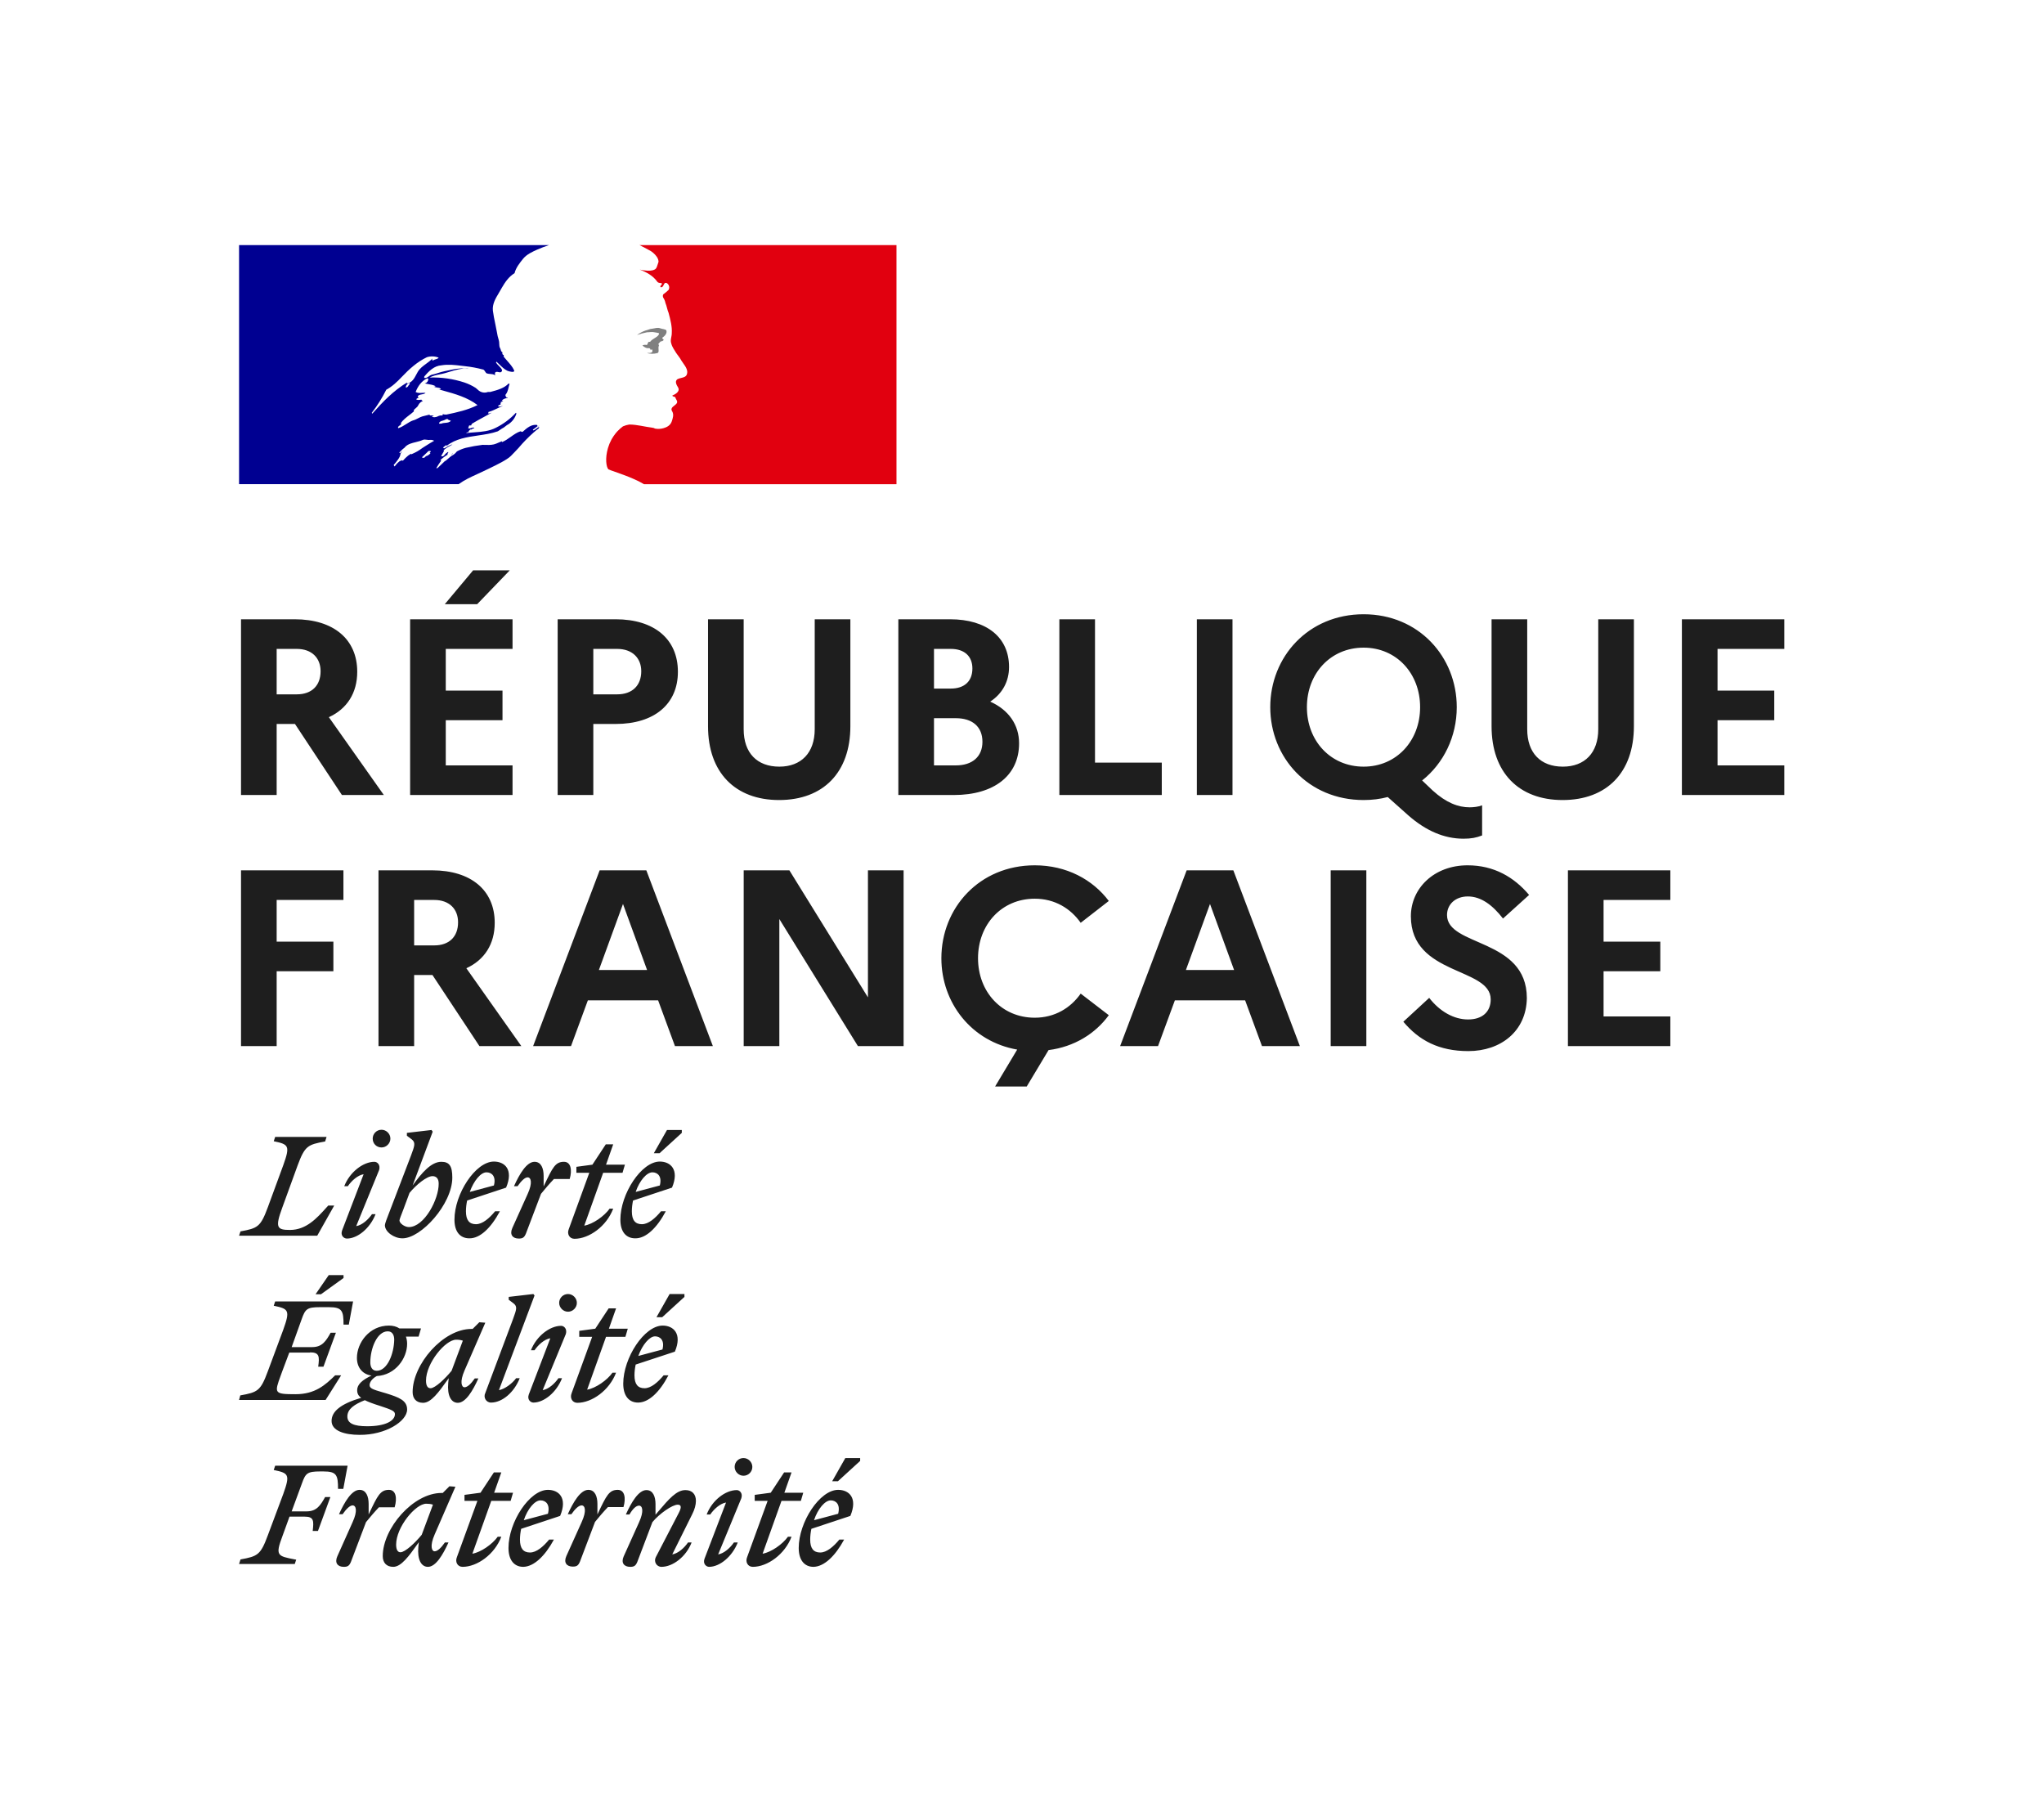 <svg width="171" height="152" viewBox="0 0 171 152" fill="none" xmlns="http://www.w3.org/2000/svg">
<path fill-rule="evenodd" clip-rule="evenodd" d="M42.738 38.141C42.953 37.926 43.169 37.696 43.385 37.464C43.77 37.007 44.191 36.577 44.64 36.178C44.771 36.06 44.908 35.95 45.052 35.849C45.071 35.83 45.08 35.802 45.09 35.774C45.099 35.745 45.109 35.717 45.128 35.698C45.033 35.736 44.958 35.793 44.882 35.849C44.806 35.906 44.731 35.963 44.636 36C44.599 36 44.561 35.963 44.599 35.925L45.002 35.622C44.994 35.623 44.985 35.623 44.976 35.623C44.939 35.623 44.939 35.585 44.939 35.547C44.451 35.472 44.076 35.806 43.738 36.106L43.729 36.114C43.679 36.139 43.628 36.114 43.589 36.094C43.57 36.084 43.553 36.076 43.54 36.076C43.243 36.175 42.988 36.357 42.73 36.541C42.496 36.707 42.261 36.875 41.991 36.983V36.907C41.897 36.939 41.804 36.981 41.711 37.023C41.579 37.082 41.447 37.142 41.311 37.172C41.055 37.229 40.82 37.222 40.591 37.215C40.516 37.212 40.441 37.21 40.366 37.21C39.904 37.266 39.445 37.348 38.992 37.455L38.972 37.459L38.963 37.462L38.952 37.464C38.707 37.531 38.47 37.626 38.248 37.748C38.239 37.753 38.23 37.758 38.222 37.763C38.203 37.787 38.185 37.809 38.167 37.828C38.096 37.919 38.008 37.996 37.908 38.054C37.744 38.138 37.601 38.266 37.458 38.392C37.4 38.445 37.341 38.497 37.281 38.546C37.264 38.558 37.242 38.565 37.221 38.565C37.158 38.625 37.096 38.685 37.034 38.745C36.895 38.88 36.755 39.015 36.612 39.147C36.576 39.164 36.536 39.169 36.497 39.161C36.507 39.146 36.515 39.134 36.522 39.122C36.554 39.068 36.586 39.015 36.619 38.962C36.655 38.903 36.693 38.845 36.731 38.787C36.782 38.709 36.835 38.631 36.892 38.557C36.905 38.543 36.904 38.521 36.89 38.507C36.876 38.494 36.857 38.487 36.837 38.487C37.031 38.307 37.243 38.148 37.472 38.014C37.447 38.016 37.41 37.996 37.429 37.969C37.443 37.95 37.455 37.93 37.468 37.909C37.476 37.895 37.485 37.881 37.494 37.867C37.498 37.855 37.502 37.844 37.506 37.833C37.5 37.826 37.495 37.82 37.489 37.814L37.478 37.803C37.416 37.84 37.356 37.881 37.3 37.927C37.273 37.952 37.247 37.984 37.221 38.018C37.161 38.094 37.097 38.175 37.002 38.174C36.982 38.173 36.963 38.171 36.944 38.166C36.93 38.164 36.917 38.159 36.905 38.152L36.91 38.143L36.915 38.133L36.921 38.123L36.939 38.09L36.948 38.073L36.957 38.058L36.971 38.032C36.98 38.016 36.989 38 36.998 37.984L37.006 37.97L37.01 37.963L37.018 37.95C37.029 37.93 37.04 37.911 37.052 37.891L37.067 37.866L37.09 37.826L37.106 37.797L37.118 37.777L37.13 37.757C37.138 37.745 37.139 37.73 37.133 37.716C37.128 37.703 37.116 37.693 37.102 37.69C37.172 37.598 37.26 37.521 37.361 37.464H37.349C37.449 37.414 37.548 37.356 37.648 37.299C37.693 37.273 37.738 37.247 37.783 37.221C37.797 37.209 37.811 37.197 37.824 37.186L37.846 37.167C37.633 37.239 37.431 37.339 37.244 37.464C37.222 37.473 37.2 37.484 37.181 37.499C37.145 37.506 37.108 37.493 37.086 37.464C37.08 37.456 37.077 37.446 37.077 37.436C37.099 37.392 37.147 37.361 37.198 37.328C37.234 37.304 37.273 37.279 37.304 37.247C37.342 37.247 37.38 37.247 37.38 37.285C38.13 36.699 39.055 36.564 39.983 36.428C40.551 36.345 41.12 36.262 41.65 36.076L41.99 35.849C42.088 35.81 42.175 35.741 42.267 35.668C42.355 35.599 42.447 35.526 42.557 35.471C42.863 35.261 43.089 34.955 43.2 34.602C43.196 34.573 43.182 34.547 43.162 34.526C42.687 35.038 42.124 35.461 41.499 35.773C40.927 36.073 40.315 36.117 39.707 36.161C39.471 36.178 39.237 36.196 39.005 36.227C39.043 36.152 39.118 36.152 39.194 36.152C39.194 36.062 39.241 36.02 39.298 35.968C39.313 35.955 39.329 35.941 39.345 35.925H39.458C39.477 35.925 39.487 35.906 39.496 35.887C39.505 35.868 39.515 35.849 39.534 35.849C39.609 35.849 39.723 35.812 39.685 35.812C39.627 35.735 39.541 35.765 39.444 35.799C39.351 35.832 39.249 35.867 39.156 35.812C39.193 35.775 39.203 35.73 39.212 35.688C39.221 35.644 39.23 35.604 39.269 35.585H39.42C39.428 35.528 39.455 35.474 39.496 35.434C39.833 35.232 40.156 35.056 40.474 34.884C40.692 34.766 40.907 34.649 41.121 34.527C41.078 34.527 41.039 34.544 41.002 34.56C40.944 34.586 40.889 34.611 40.819 34.565C40.857 34.565 40.857 34.536 40.857 34.508C40.857 34.479 40.857 34.451 40.895 34.451C41.133 34.386 41.346 34.284 41.562 34.18C41.724 34.103 41.889 34.025 42.066 33.96C42.014 33.96 41.967 33.973 41.921 33.986C41.833 34.011 41.75 34.034 41.651 33.96C41.676 33.947 41.697 33.93 41.718 33.914C41.76 33.88 41.802 33.846 41.877 33.846V33.733C41.877 33.695 41.915 33.695 41.953 33.695C41.924 33.691 41.898 33.678 41.877 33.657C41.897 33.618 41.937 33.61 41.981 33.6C42.022 33.591 42.068 33.581 42.104 33.544C42.066 33.544 41.991 33.544 41.991 33.506C42.104 33.355 42.293 33.317 42.482 33.279C42.463 33.242 42.425 33.242 42.392 33.242C42.359 33.242 42.331 33.242 42.331 33.204C42.331 33.166 42.369 33.166 42.406 33.166H42.331C42.272 33.137 42.282 33.085 42.289 33.045C42.291 33.034 42.293 33.023 42.293 33.015C42.444 32.839 42.495 32.629 42.545 32.419C42.57 32.314 42.595 32.209 42.633 32.108C42.595 32.108 42.557 32.108 42.557 32.07C42.191 32.474 41.61 32.628 41.058 32.775L41.008 32.788H40.819C40.61 32.87 40.375 32.856 40.177 32.75C40.085 32.704 40.021 32.645 39.952 32.58C39.906 32.537 39.858 32.492 39.799 32.448C39.503 32.259 39.186 32.106 38.854 31.994C37.916 31.687 36.931 31.546 35.944 31.578C36.215 31.43 36.505 31.37 36.799 31.31C36.955 31.278 37.111 31.246 37.267 31.2C37.361 31.173 37.454 31.144 37.546 31.116C38.088 30.951 38.613 30.79 39.194 30.822C39.117 30.797 39.023 30.806 38.935 30.814C38.893 30.818 38.853 30.822 38.816 30.822C38.391 30.792 37.965 30.884 37.519 30.98C37.411 31.003 37.302 31.027 37.191 31.049C37.002 31.087 36.823 31.143 36.643 31.2C36.464 31.257 36.284 31.314 36.095 31.351C36.008 31.38 35.937 31.432 35.869 31.482C35.759 31.562 35.653 31.639 35.49 31.616V31.503C35.868 31.049 36.322 30.596 36.926 30.558C37.501 30.462 38.049 30.528 38.616 30.596C38.719 30.609 38.824 30.622 38.929 30.633C39.414 30.685 39.894 30.773 40.365 30.898C40.469 30.898 40.527 30.989 40.583 31.078C40.63 31.15 40.675 31.221 40.743 31.238C40.833 31.268 40.924 31.274 41.015 31.28C41.151 31.289 41.287 31.298 41.423 31.389C41.423 31.364 41.419 31.339 41.414 31.314C41.406 31.263 41.398 31.213 41.423 31.162C41.508 31.077 41.606 31.1 41.701 31.123C41.775 31.14 41.849 31.157 41.914 31.125C42.119 30.996 41.924 30.799 41.731 30.602C41.639 30.509 41.547 30.416 41.499 30.331C41.503 30.302 41.516 30.276 41.536 30.255C41.627 30.335 41.711 30.417 41.794 30.499C41.988 30.691 42.179 30.879 42.443 31.011C42.632 31.087 43.086 31.2 43.01 30.974C42.878 30.682 42.652 30.428 42.425 30.172C42.328 30.062 42.231 29.953 42.141 29.84V29.689C42.086 29.689 42.071 29.669 42.052 29.643C42.045 29.634 42.038 29.623 42.028 29.613V29.462C41.933 29.415 41.912 29.337 41.892 29.258C41.879 29.212 41.867 29.164 41.839 29.122C41.776 29.017 41.771 28.888 41.766 28.756C41.763 28.65 41.759 28.542 41.725 28.442C41.657 28.232 41.607 28.017 41.574 27.799C41.53 27.547 41.479 27.307 41.43 27.071C41.354 26.706 41.28 26.353 41.234 25.985C41.176 25.433 41.454 24.969 41.74 24.492C41.825 24.349 41.912 24.206 41.99 24.058C42.254 23.604 42.557 23.151 43.048 22.849C43.161 22.396 43.462 22.019 43.763 21.642L43.766 21.639C44.068 21.27 44.569 21.046 44.932 20.883C45.26 20.738 45.595 20.61 45.937 20.5H20V40.499H38.368C38.87 40.139 39.37 39.91 39.968 39.637C40.228 39.518 40.506 39.391 40.811 39.24C40.869 39.212 40.937 39.179 41.011 39.143L41.013 39.142C41.544 38.885 42.416 38.463 42.738 38.141ZM36.737 35.396C36.764 35.263 36.902 35.224 37.034 35.186C37.09 35.17 37.146 35.154 37.191 35.131L37.209 35.122L37.23 35.111C37.302 35.072 37.392 35.024 37.456 35.056C37.498 35.12 37.553 35.136 37.607 35.151C37.647 35.163 37.687 35.174 37.72 35.207C37.584 35.343 37.42 35.356 37.254 35.37C37.143 35.379 37.032 35.388 36.926 35.434C36.908 35.434 36.885 35.436 36.861 35.438C36.788 35.445 36.709 35.453 36.737 35.396ZM32.315 32.599C31.976 33.279 31.571 33.925 31.106 34.526C31.11 34.555 31.123 34.582 31.144 34.602C32.051 33.582 32.882 32.712 34.053 31.994C34.083 31.98 34.073 31.993 34.058 32.013C34.034 32.045 33.998 32.093 34.091 32.07C34.484 31.979 34.66 31.647 34.83 31.325C34.873 31.244 34.915 31.163 34.961 31.087C35.136 30.802 35.389 30.619 35.643 30.433C35.827 30.3 36.012 30.166 36.17 29.991C36.175 30.033 36.161 30.075 36.132 30.105C36.162 30.134 36.204 30.148 36.245 30.143C36.311 30.093 36.384 30.073 36.455 30.052C36.547 30.026 36.635 30.001 36.699 29.916C36.386 29.79 36.039 29.777 35.717 29.878C34.923 30.256 34.243 30.861 33.6 31.541C33.215 31.949 32.807 32.335 32.315 32.599ZM34.167 32.259C34.138 32.327 34.084 32.38 34.016 32.41C33.978 32.41 33.941 32.41 33.941 32.372C33.974 32.214 34.089 32.084 34.243 32.032C34.281 32.032 34.281 32.07 34.281 32.108C34.261 32.147 34.241 32.168 34.221 32.188C34.202 32.207 34.184 32.226 34.167 32.259ZM35.992 37.939C36.023 37.911 35.99 37.89 35.943 37.88C35.981 37.851 36.013 37.813 36.036 37.77C36.066 37.696 35.867 37.714 35.836 37.735C35.805 37.76 35.778 37.788 35.754 37.819C35.705 37.872 35.653 37.922 35.597 37.969C35.556 38.008 35.516 38.047 35.475 38.086C35.423 38.136 35.372 38.186 35.318 38.233C35.254 38.289 35.462 38.319 35.507 38.279C35.555 38.236 35.602 38.191 35.648 38.147C35.667 38.146 35.687 38.143 35.706 38.139C35.815 38.093 35.912 38.025 35.992 37.939ZM35.349 37.464L35.305 37.496C35.178 37.585 35.051 37.675 34.918 37.752C34.798 37.822 34.674 37.879 34.55 37.936C34.506 37.956 34.462 37.976 34.419 37.997C34.418 37.994 34.416 37.991 34.414 37.988C34.4 37.968 34.373 37.961 34.351 37.973C34.212 38.052 34.084 38.149 33.971 38.262C33.953 38.279 33.936 38.296 33.918 38.313C33.894 38.337 33.876 38.354 33.858 38.372L33.852 38.379C33.852 38.379 33.851 38.38 33.851 38.381L33.85 38.382C33.823 38.409 33.797 38.436 33.767 38.471C33.754 38.491 33.737 38.509 33.717 38.523C33.694 38.539 33.629 38.539 33.635 38.495V38.488L33.632 38.489C33.611 38.5 33.589 38.512 33.568 38.522C33.548 38.531 33.53 38.541 33.513 38.552L33.508 38.554C33.5 38.551 33.491 38.55 33.482 38.551C33.473 38.551 33.463 38.554 33.455 38.56C33.409 38.596 33.363 38.635 33.319 38.675C33.239 38.746 33.166 38.824 33.099 38.908L33.089 38.922L33.077 38.937C33.074 38.942 33.069 38.947 33.065 38.952L33.062 38.957L33.056 38.965L33.045 38.981L33.036 38.995C33.026 39.005 33.015 39.01 33.004 39.012L32.997 39.002C32.994 38.998 32.991 38.994 32.988 38.989L32.982 38.978L32.978 38.971C32.966 38.951 32.956 38.931 32.945 38.91L32.944 38.908L32.94 38.899L32.935 38.889C32.976 38.845 33.016 38.8 33.054 38.753L33.062 38.744C33.075 38.728 33.088 38.712 33.101 38.696L33.164 38.615C33.169 38.608 33.173 38.603 33.178 38.597L33.187 38.585C33.229 38.531 33.269 38.478 33.306 38.425L33.308 38.421L33.315 38.411C33.318 38.407 33.321 38.402 33.325 38.397C33.343 38.371 33.36 38.344 33.376 38.316C33.391 38.291 33.405 38.266 33.418 38.241L33.421 38.235L33.425 38.227C33.426 38.225 33.427 38.223 33.428 38.221C33.429 38.218 33.43 38.216 33.431 38.213C33.444 38.185 33.456 38.155 33.467 38.125L33.47 38.115L33.472 38.109C33.474 38.103 33.477 38.097 33.479 38.09C33.483 38.077 33.487 38.063 33.49 38.049C33.491 38.046 33.492 38.043 33.493 38.04L33.496 38.026C33.499 38.013 33.503 37.999 33.506 37.984C33.507 37.975 33.506 37.966 33.501 37.959C33.544 37.886 33.594 37.817 33.651 37.755C33.648 37.756 33.645 37.758 33.642 37.76C33.639 37.761 33.636 37.763 33.634 37.765C33.603 37.784 33.579 37.808 33.554 37.831C33.535 37.85 33.516 37.869 33.493 37.886C33.452 37.916 33.376 37.865 33.425 37.829C33.455 37.805 33.484 37.779 33.511 37.751C33.575 37.676 33.639 37.612 33.708 37.553L33.724 37.541C33.761 37.515 33.793 37.491 33.824 37.465C33.828 37.461 33.831 37.458 33.835 37.454L33.84 37.449C33.866 37.416 33.894 37.384 33.925 37.354L33.926 37.353C33.927 37.352 33.928 37.351 33.929 37.351C34.15 37.137 34.463 37.06 34.783 36.982C34.986 36.932 35.191 36.881 35.377 36.794C35.482 36.752 35.599 36.769 35.714 36.785C35.806 36.798 35.897 36.811 35.981 36.794C36.1 36.783 36.219 36.809 36.321 36.87C36.059 37.013 35.812 37.17 35.571 37.323C35.5 37.369 35.429 37.414 35.359 37.458L35.349 37.464ZM35.981 34.753H36.284C36.262 34.796 36.205 34.803 36.166 34.807C36.135 34.81 36.116 34.813 36.133 34.829C36.246 34.942 36.473 34.904 36.624 34.829C36.739 34.764 36.871 34.738 37.002 34.753C37.039 34.753 37.039 34.678 37.039 34.64C37.137 34.671 37.239 34.684 37.342 34.678C38.249 34.489 39.118 34.3 39.95 33.884C39.111 33.239 38.079 32.952 37.066 32.67C36.892 32.621 36.719 32.573 36.548 32.523C36.586 32.523 36.624 32.536 36.661 32.549C36.737 32.574 36.813 32.599 36.888 32.523C36.785 32.441 36.671 32.426 36.558 32.411C36.464 32.399 36.37 32.386 36.284 32.335C36.292 32.335 36.303 32.337 36.314 32.339C36.353 32.346 36.406 32.355 36.435 32.297C36.233 32.196 36.032 32.163 35.83 32.129C35.73 32.112 35.629 32.095 35.528 32.07C35.709 32.037 35.838 31.876 35.83 31.692C35.83 31.654 35.755 31.654 35.717 31.654C35.263 31.881 34.961 32.297 34.772 32.788C34.941 32.885 35.125 32.873 35.305 32.862C35.407 32.856 35.508 32.85 35.603 32.864C35.519 32.948 35.394 32.969 35.273 32.99C35.231 32.998 35.189 33.005 35.15 33.015C35.033 33.044 34.923 33.128 34.961 33.204C34.981 33.232 35.012 33.252 35.046 33.258C34.957 33.282 34.876 33.328 34.809 33.393C34.918 33.474 35.026 33.458 35.134 33.443C35.177 33.437 35.22 33.431 35.263 33.431C35.263 33.481 35.297 33.498 35.331 33.515C35.347 33.523 35.364 33.531 35.377 33.544C35.212 33.604 35.076 33.726 34.999 33.884C34.953 33.998 34.867 34.07 34.781 34.143C34.724 34.191 34.666 34.239 34.621 34.3V34.413C34.492 34.529 34.359 34.631 34.228 34.732C33.973 34.929 33.724 35.121 33.525 35.396C33.562 35.396 33.562 35.434 33.562 35.471C33.528 35.523 33.479 35.559 33.431 35.593C33.373 35.635 33.319 35.674 33.298 35.736C33.298 35.774 33.298 35.812 33.336 35.812C33.574 35.732 33.78 35.601 33.983 35.473C34.166 35.356 34.347 35.241 34.545 35.169C34.707 35.129 34.847 35.056 34.982 34.985C35.101 34.924 35.216 34.864 35.339 34.829C35.433 34.81 35.537 34.782 35.641 34.753C35.745 34.725 35.849 34.697 35.944 34.678C35.944 34.715 35.944 34.753 35.981 34.753ZM37.724 38.085C37.727 38.082 37.73 38.08 37.733 38.078L37.74 38.072C37.795 38.034 37.846 37.984 37.891 37.925C37.888 37.924 37.885 37.923 37.882 37.922C37.879 37.921 37.876 37.919 37.873 37.918C37.823 37.969 37.774 38.025 37.724 38.085ZM45.096 35.605L45.018 35.663C45.061 35.661 45.096 35.65 45.096 35.605Z" fill="#000091"/>
<path d="M74.999 20.5H53.486C53.557 20.523 53.626 20.555 53.69 20.595C53.865 20.689 54.091 20.81 54.233 20.884C54.523 21.017 54.772 21.226 54.953 21.488C55.029 21.602 55.142 21.829 55.067 21.98C54.991 22.169 54.953 22.471 54.764 22.547C54.538 22.66 54.235 22.66 53.971 22.622C53.817 22.616 53.664 22.59 53.517 22.547C54.084 22.773 54.613 23.038 54.991 23.567C55.029 23.643 55.18 23.68 55.331 23.68C55.369 23.68 55.369 23.756 55.369 23.794C55.293 23.87 55.217 23.907 55.255 24.021H55.369C55.558 23.945 55.52 23.567 55.784 23.68C55.977 23.799 56.044 24.048 55.935 24.247C55.794 24.384 55.642 24.511 55.482 24.625C55.444 24.709 55.444 24.806 55.482 24.89C55.576 25.026 55.641 25.181 55.671 25.344C55.784 25.608 55.822 25.911 55.935 26.175C56.086 26.742 56.237 27.309 56.2 27.876C56.2 28.178 56.048 28.443 56.162 28.745C56.237 29.047 56.426 29.274 56.578 29.539C56.729 29.765 56.88 29.917 56.993 30.143C57.22 30.521 57.636 30.899 57.447 31.353C57.334 31.617 56.918 31.579 56.654 31.731C56.427 31.92 56.616 32.222 56.729 32.411C56.918 32.751 56.502 32.978 56.238 33.091C56.313 33.205 56.465 33.167 56.502 33.242C56.54 33.431 56.729 33.545 56.616 33.734C56.465 33.96 56.011 34.074 56.238 34.414C56.389 34.678 56.291 34.972 56.2 35.245C56.087 35.586 55.785 35.737 55.52 35.812C55.287 35.881 55.041 35.894 54.802 35.85C54.733 35.808 54.656 35.782 54.575 35.775C53.933 35.699 53.29 35.51 52.648 35.51C52.466 35.538 52.288 35.588 52.119 35.661C51.954 35.782 51.801 35.917 51.661 36.066L51.657 36.07C51.629 36.101 51.601 36.131 51.575 36.162C51.558 36.181 51.542 36.201 51.526 36.22C51.515 36.233 51.504 36.246 51.494 36.259C51.384 36.397 51.285 36.542 51.196 36.695C51.191 36.704 51.185 36.714 51.179 36.724C51.169 36.741 51.16 36.759 51.15 36.776C51.031 36.997 50.935 37.229 50.864 37.47C50.607 38.335 50.719 39.078 50.9 39.258C50.95 39.308 52.147 39.678 52.981 40.049C53.289 40.178 53.587 40.329 53.873 40.5H74.999V20.5Z" fill="#E1000F"/>
<path d="M54.765 27.796C54.916 27.834 55.143 27.834 55.143 27.909C55.067 28.212 54.614 28.287 54.387 28.59H54.274C54.161 28.665 54.198 28.854 54.085 28.854C53.971 28.829 53.851 28.842 53.745 28.892C53.896 29.043 54.085 29.157 54.312 29.119C54.377 29.141 54.422 29.201 54.425 29.27C54.454 29.267 54.481 29.254 54.501 29.232C54.539 29.232 54.576 29.232 54.576 29.27V29.421C54.463 29.572 54.274 29.497 54.123 29.535C54.407 29.61 54.707 29.61 54.992 29.535C55.219 29.459 54.992 29.081 55.143 28.892C55.068 28.892 55.143 28.779 55.068 28.779C55.143 28.703 55.219 28.59 55.294 28.552C55.384 28.554 55.469 28.512 55.521 28.439C55.521 28.363 55.37 28.325 55.408 28.249C55.634 28.099 55.823 27.872 55.748 27.645C55.71 27.532 55.408 27.532 55.219 27.456C55.029 27.38 54.803 27.456 54.576 27.494C54.387 27.494 54.198 27.607 54.009 27.645C53.752 27.733 53.51 27.86 53.291 28.023C53.562 27.925 53.84 27.849 54.123 27.796C54.349 27.796 54.542 27.74 54.765 27.796Z" fill="#808080"/>
<path d="M20.163 66.5H23.145V60.557H24.678L28.605 66.5H32.112L27.513 59.99C29.025 59.297 29.886 57.974 29.886 56.189C29.886 53.459 27.891 51.8 24.657 51.8H20.163V66.5ZM24.825 54.278C26.085 54.278 26.82 55.034 26.82 56.147C26.82 57.344 26.085 58.079 24.825 58.079H23.145V54.278H24.825ZM39.918 50.54L42.648 47.705H39.582L37.209 50.54H39.918ZM34.311 66.5H42.879V64.022H37.293V60.242H42.039V57.764H37.293V54.278H42.879V51.8H34.311V66.5ZM46.654 66.5H49.636V60.557H51.505C54.739 60.557 56.713 58.898 56.713 56.189C56.713 53.459 54.739 51.8 51.505 51.8H46.654V66.5ZM51.631 54.278C52.891 54.278 53.647 55.034 53.647 56.147C53.647 57.344 52.891 58.079 51.631 58.079H49.636V54.278H51.631ZM68.159 60.998C68.159 62.972 67.025 64.127 65.198 64.127C63.328 64.127 62.215 62.972 62.215 60.998V51.8H59.233V60.746C59.233 64.61 61.502 66.92 65.177 66.92C68.873 66.92 71.141 64.61 71.141 60.746V51.8H68.159V60.998ZM75.155 66.5H79.796C83.177 66.5 85.256 64.862 85.256 62.174C85.256 60.641 84.395 59.381 82.841 58.688C83.87 58.016 84.416 56.987 84.416 55.79C84.416 53.312 82.547 51.8 79.481 51.8H75.155V66.5ZM79.544 54.278C80.678 54.278 81.35 54.887 81.35 55.916C81.35 56.987 80.678 57.596 79.544 57.596H78.137V54.278H79.544ZM79.964 60.074C81.35 60.074 82.19 60.788 82.19 62.048C82.19 63.287 81.35 64.022 79.964 64.022H78.137V60.074H79.964ZM88.626 66.5H97.194V63.791H91.608V51.8H88.626V66.5ZM100.128 66.5H103.11V51.8H100.128V66.5ZM119.856 66.122L118.974 65.282C120.78 63.854 121.872 61.607 121.872 59.15C121.872 54.95 118.701 51.38 114.081 51.38C109.44 51.38 106.269 54.95 106.269 59.15C106.269 63.35 109.44 66.92 114.081 66.92C114.795 66.92 115.467 66.836 116.097 66.668L117.84 68.222C119.289 69.482 120.801 70.154 122.439 70.154C123.09 70.154 123.51 70.07 123.993 69.881V67.361C123.678 67.487 123.258 67.529 122.943 67.529C121.998 67.529 120.99 67.151 119.856 66.122ZM114.081 64.127C111.309 64.127 109.335 61.964 109.335 59.15C109.335 56.336 111.309 54.173 114.081 54.173C116.832 54.173 118.806 56.336 118.806 59.15C118.806 61.964 116.832 64.127 114.081 64.127ZM133.709 60.998C133.709 62.972 132.575 64.127 130.748 64.127C128.879 64.127 127.766 62.972 127.766 60.998V51.8H124.784V60.746C124.784 64.61 127.052 66.92 130.727 66.92C134.423 66.92 136.691 64.61 136.691 60.746V51.8H133.709V60.998ZM140.706 66.5H149.274V64.022H143.688V60.242H148.434V57.764H143.688V54.278H149.274V51.8H140.706V66.5ZM20.163 87.5H23.145V81.242H27.891V78.764H23.145V75.278H28.731V72.8H20.163V87.5ZM31.665 87.5H34.647V81.557H36.18L40.107 87.5H43.614L39.015 80.99C40.527 80.297 41.388 78.974 41.388 77.189C41.388 74.459 39.393 72.8 36.159 72.8H31.665V87.5ZM36.327 75.278C37.587 75.278 38.322 76.034 38.322 77.147C38.322 78.344 37.587 79.079 36.327 79.079H34.647V75.278H36.327ZM44.601 87.5H47.772L49.179 83.678H55.059L56.466 87.5H59.637L54.072 72.8H50.166L44.601 87.5ZM50.103 81.137L52.119 75.614L54.135 81.137H50.103ZM62.217 87.5H65.199V76.874L71.772 87.5H75.594V72.8H72.612V83.426L66.039 72.8H62.217V87.5ZM86.567 85.127C83.795 85.127 81.821 82.964 81.821 80.15C81.821 77.336 83.795 75.173 86.567 75.173C88.247 75.173 89.57 75.992 90.41 77.189L92.762 75.362C91.418 73.577 89.234 72.38 86.567 72.38C81.926 72.38 78.755 75.95 78.755 80.15C78.755 83.888 81.275 87.122 85.097 87.794L83.249 90.881H85.895L87.722 87.836C89.864 87.563 91.628 86.471 92.762 84.917L90.41 83.111C89.57 84.308 88.247 85.127 86.567 85.127ZM93.71 87.5H96.881L98.288 83.678H104.168L105.575 87.5H108.746L103.181 72.8H99.275L93.71 87.5ZM99.212 81.137L101.228 75.614L103.244 81.137H99.212ZM111.325 87.5H114.307V72.8H111.325V87.5ZM117.403 85.463C118.705 87.017 120.364 87.92 122.842 87.92C125.551 87.92 127.693 86.261 127.735 83.489C127.735 78.449 121.057 79.205 121.057 76.538C121.057 75.656 121.75 74.984 122.8 74.984C123.913 74.984 124.879 75.719 125.74 76.832L127.924 74.858C126.664 73.367 124.984 72.38 122.779 72.38C119.965 72.38 118.033 74.312 118.033 76.643C118.033 81.62 124.711 80.885 124.711 83.594C124.711 84.644 123.997 85.274 122.821 85.274C121.624 85.274 120.448 84.602 119.566 83.468L117.403 85.463ZM131.172 87.5H139.74V85.022H134.154V81.242H138.9V78.764H134.154V75.278H139.74V72.8H131.172V87.5Z" fill="#1E1E1E"/>
<path fill-rule="evenodd" clip-rule="evenodd" d="M71.96 122.2L70.1 123.9H69.62L70.72 121.96H71.96V122.2ZM70.62 128.78H70.22C69.72 129.38 69.16 129.86 68.62 129.86C68.06 129.86 67.78 129.52 67.78 128.78C67.78 128.48 67.82 128.16 67.88 127.88L71.14 126.8C71.78 125.28 71.02 124.62 70.12 124.62C68.58 124.62 66.82 127.32 66.82 129.48C66.82 130.5 67.3 131.06 68.06 131.06C68.94 131.04 69.86 130.18 70.62 128.78ZM69.5 125.5C69.94 125.5 70.32 125.84 70.12 126.62L68.1 127.16C68.42 126.2 69.02 125.5 69.5 125.5ZM63.14 125.54H64.22L62.5 130.26C62.34 130.66 62.56 131.06 62.98 131.06C64.2 131.06 65.66 130.02 66.22 128.54H65.92C65.48 129.16 64.52 129.84 63.8 129.96L65.38 125.54H67L67.2 124.86H65.62L66.22 123.16H65.6L64.48 124.86L63.14 125.04V125.54ZM61.64 124.64C61.86 124.64 62.16 124.88 62.02 125.32L60.08 130.02C60.58 129.94 61.1 129.46 61.4 129.02H61.72C61.26 130.2 60.22 131.06 59.32 131.06C59.1 131.06 58.78 130.82 58.94 130.38L60.74 125.68C60.24 125.76 59.72 126.24 59.42 126.68H59.12C59.58 125.48 60.7 124.64 61.64 124.64ZM62.2 123.44C62.6 123.44 62.94 123.12 62.94 122.7C62.94 122.3 62.6 121.96 62.2 121.96C61.78 121.96 61.46 122.3 61.46 122.7C61.46 123.1 61.8 123.44 62.2 123.44ZM53.46 127.34C53.9 126.38 53.74 125.94 53.46 125.94C53.22 125.94 52.94 126.2 52.66 126.68H52.36C52.82 125.66 53.42 124.64 54.08 124.64C54.64 124.64 54.84 125.2 54.84 125.82V126.7C54.931 126.594 55.02 126.49 55.106 126.389C55.951 125.397 56.596 124.64 57.34 124.64C57.92 124.64 58.22 125 58.22 125.54C58.22 125.86 58.12 126.26 57.9 126.68L56.24 130.02C56.74 129.94 57.26 129.46 57.56 129.02H57.86C57.4 130.22 56.28 131.06 55.34 131.06C54.92 131.06 54.68 130.62 54.86 130.26L56.78 126.56C57 126.14 57.04 125.86 56.7 125.86C56.24 125.86 55.16 126.62 54.58 127.32L53.32 130.64C53.18 130.98 53.04 131.06 52.72 131.06C52.2 131.06 51.94 130.72 52.18 130.18L53.46 127.34ZM52.16 126.06C52.38 125.3 52.26 124.62 51.68 124.62C50.957 124.62 50.73 125.098 50.029 126.576L49.98 126.68V125.8C49.98 125.18 49.78 124.62 49.22 124.62C48.56 124.62 47.96 125.64 47.5 126.66H47.8C48.12 126.2 48.42 125.92 48.66 125.92C48.94 125.92 49.1 126.36 48.66 127.32L47.38 130.16C47.14 130.7 47.4 131.04 47.92 131.04C48.24 131.04 48.38 130.96 48.52 130.62L49.78 127.3C50.14 126.86 50.46 126.48 50.86 126.06H52.16ZM45.84 126.62C46.04 125.84 45.66 125.5 45.22 125.5C44.74 125.5 44.14 126.2 43.82 127.16L45.84 126.62ZM46.34 128.78H45.94C45.44 129.38 44.88 129.86 44.34 129.86C43.78 129.86 43.5 129.52 43.5 128.78C43.5 128.48 43.54 128.16 43.6 127.88L46.86 126.8C47.5 125.28 46.74 124.62 45.84 124.62C44.3 124.62 42.54 127.32 42.54 129.48C42.54 130.5 43.02 131.06 43.78 131.06C44.66 131.04 45.58 130.18 46.34 128.78ZM39.94 125.54H38.86V125.04L40.2 124.86L41.32 123.16H41.94L41.34 124.86H42.92L42.72 125.54H41.1L39.52 129.96C40.24 129.84 41.2 129.16 41.64 128.54H41.94C41.38 130.02 39.92 131.06 38.7 131.06C38.28 131.06 38.06 130.66 38.22 130.26L39.94 125.54ZM33.14 129.2C33.14 127.74 34.76 125.78 35.66 125.78C35.86 125.78 36.06 125.8 36.22 125.86L35.28 128.38C34.74 129.04 33.9 129.84 33.5 129.84C33.28 129.84 33.14 129.64 33.14 129.2ZM37.6 124.32L38.1 124.36L36.36 128.36C35.94 129.32 36.12 129.76 36.36 129.76C36.6 129.76 36.9 129.48 37.22 129.02H37.52C37.06 130.04 36.46 131.06 35.8 131.06C35.24 131.06 34.9 130.46 35 129.38L35.04 129L34.931 129.152C34.215 130.154 33.566 131.06 32.9 131.06C32.32 131.06 32.02 130.7 32.02 130.16C32.02 127.84 34.56 124.88 36.94 124.88H37.04L37.6 124.32ZM33.02 126.06C33.24 125.3 33.12 124.62 32.54 124.62C31.817 124.62 31.59 125.098 30.889 126.576L30.84 126.68V125.8C30.84 125.18 30.64 124.62 30.08 124.62C29.42 124.62 28.82 125.64 28.36 126.66H28.66C28.98 126.2 29.28 125.92 29.5 125.92C29.78 125.92 29.94 126.36 29.5 127.32L28.22 130.18C27.98 130.72 28.24 131.06 28.76 131.06C29.08 131.06 29.22 130.98 29.36 130.64L30.62 127.32C30.98 126.88 31.3 126.5 31.7 126.08H33.02V126.06ZM24.78 130.46L24.66 130.82H20L20.12 130.44C21.56 130.18 21.8 130.06 22.4 128.44L23.7 124.96C24.28 123.34 24.16 123.22 22.9 122.96L23.02 122.6H29.08L28.72 124.54H28.28C28.28 123.38 28.16 123.08 27.06 123.08H26.78C25.7 123.08 25.56 123.24 25.26 124.08L24.4 126.42H25.66C26.5 126.42 26.82 125.9 27.2 125.22H27.64L26.6 128.06H26.16C26.26 127.2 26.26 126.86 25.48 126.86H24.22L23.64 128.46C23.013 130.125 23.192 130.159 24.685 130.442C24.716 130.448 24.748 130.454 24.78 130.46Z" fill="#1E1E1E"/>
<path fill-rule="evenodd" clip-rule="evenodd" d="M28.74 106.9L26.88 108.24V108.26H26.4L27.5 106.66H28.74V106.9ZM41.74 116.28L44.72 108.36L44.62 108.24L42.56 108.48V108.72L42.96 109.02C43.301 109.286 43.211 109.533 42.928 110.309L42.88 110.44L40.6 116.52C40.42 116.88 40.66 117.32 41.08 117.32C42.02 117.32 43.02 116.46 43.48 115.28H43.18C42.86 115.72 42.22 116.2 41.74 116.28ZM55.4 110.18L57.26 108.48V108.24H56.02L54.92 110.18H55.4ZM55.52 115.04H55.92C55.18 116.46 54.26 117.32 53.38 117.32C52.62 117.32 52.14 116.76 52.14 115.74C52.14 113.58 53.9 110.88 55.44 110.88C56.32 110.88 57.1 111.54 56.46 113.06L53.18 114.14C53.12 114.42 53.08 114.74 53.08 115.04C53.08 115.78 53.36 116.12 53.92 116.12C54.46 116.12 55.02 115.64 55.52 115.04ZM55.42 112.88C55.62 112.12 55.24 111.78 54.8 111.78C54.34 111.78 53.74 112.48 53.4 113.42L55.42 112.88ZM49.54 111.82H48.46V111.32L49.8 111.14L50.92 109.44H51.54L50.94 111.14H52.52L52.32 111.82H50.7L49.12 116.24C49.84 116.12 50.8 115.44 51.24 114.82H51.54C50.98 116.3 49.52 117.34 48.3 117.34C47.88 117.34 47.66 116.94 47.82 116.54L49.54 111.82ZM47.34 111.58C47.46 111.14 47.18 110.9 46.94 110.9C46 110.9 44.88 111.76 44.42 112.94H44.72C45.02 112.5 45.54 112.02 46.04 111.94L44.24 116.64C44.08 117.08 44.4 117.32 44.62 117.32C45.52 117.32 46.56 116.46 47.02 115.28H46.72C46.42 115.72 45.9 116.2 45.4 116.28L47.34 111.58ZM48.26 108.98C48.26 109.38 47.92 109.72 47.52 109.72C47.12 109.72 46.78 109.38 46.78 108.98C46.78 108.58 47.1 108.24 47.52 108.24C47.92 108.24 48.26 108.58 48.26 108.98ZM38.16 112.06C37.26 112.06 35.64 114.02 35.64 115.48C35.64 115.92 35.78 116.12 36.02 116.12C36.4 116.12 37.24 115.32 37.78 114.66L38.72 112.14C38.54 112.08 38.36 112.06 38.16 112.06ZM40.6 110.64L40.1 110.6L39.54 111.16H39.44C37.06 111.16 34.52 114.12 34.52 116.44C34.52 116.98 34.82 117.34 35.4 117.34C36.066 117.34 36.715 116.434 37.431 115.432L37.54 115.28L37.5 115.66C37.4 116.74 37.74 117.34 38.3 117.34C38.96 117.34 39.56 116.32 40.02 115.3H39.72C39.4 115.76 39.1 116.04 38.86 116.04C38.62 116.04 38.44 115.6 38.86 114.64L40.6 110.64ZM30.52 117.12C29.66 117.46 29.06 117.86 29.06 118.48C29.06 119.06 29.6 119.3 30.72 119.3C32.22 119.3 33.04 118.86 33.04 118.28C33.04 118.02 32.7 117.9 31.8 117.6C31.22 117.42 30.8 117.26 30.52 117.12ZM31.52 114.66C31.12 114.66 30.98 114.32 30.98 113.96C30.98 112.8 31.54 111.36 32.44 111.36C32.84 111.36 32.98 111.7 32.98 112.06C32.96 113.24 32.4 114.66 31.52 114.66ZM32.28 116.54C33.38 116.88 34.06 117.14 34.06 117.9C34.06 118.88 32.26 120.04 30.08 120.02C28.82 120.02 27.74 119.68 27.74 118.86C27.74 118.08 28.46 117.44 30.22 116.92C29.98 116.76 29.88 116.56 29.88 116.28C29.88 115.8 30.32 115.42 31.08 115.06C30.34 114.96 29.86 114.4 29.86 113.58C29.86 112.32 30.9 110.88 32.54 110.88C32.88 110.88 33.18 110.96 33.42 111.12H35.22L35.02 111.8H33.96C34.02 111.98 34.06 112.18 34.06 112.4C34.06 113.62 33.08 115.02 31.52 115.1C31.12 115.32 30.92 115.62 30.92 115.86C30.92 116.142 31.247 116.238 31.97 116.449C32.066 116.477 32.17 116.507 32.28 116.54ZM25.94 113.12C26.72 113.12 26.74 113.46 26.62 114.32H27.06L28.1 111.48H27.66C27.28 112.16 26.96 112.68 26.12 112.68H24.4L25.24 110.34C25.54 109.5 25.68 109.34 26.76 109.34H27.52C28.62 109.34 28.74 109.64 28.74 110.8H29.18L29.54 108.86H23.02L22.9 109.22C24.16 109.48 24.28 109.6 23.7 111.22L22.4 114.72C21.8 116.34 21.56 116.46 20.1 116.72L20 117.1H27.24L28.54 115.04H28.04C27.2 115.86 26.36 116.62 24.72 116.62C22.916 116.62 22.948 116.532 23.489 115.045C23.524 114.949 23.561 114.848 23.6 114.74L24.2 113.14H25.94V113.12Z" fill="#1E1E1E"/>
<path fill-rule="evenodd" clip-rule="evenodd" d="M31.92 95.98C32.32 95.98 32.66 95.64 32.66 95.24C32.66 94.84 32.32 94.5 31.92 94.5C31.5 94.5 31.18 94.84 31.18 95.24C31.18 95.66 31.5 95.98 31.92 95.98ZM33.66 103.58C35.22 103.6 37.84 100.72 37.84 98.5C37.84 97.54 37.6 97.18 36.92 97.18C36.08 97.18 35.3 98.08 34.52 99.16L36.2 94.66L36.1 94.52L34.04 94.76V95L34.44 95.3C34.788 95.571 34.687 95.842 34.391 96.638L34.36 96.72L32.54 101.48C32.38 101.88 32.2 102.36 32.2 102.48C32.2 103.04 32.96 103.58 33.66 103.58ZM55.18 96.46L57.04 94.76V94.52H55.8L54.7 96.46H55.18ZM55.3 101.32H55.7C54.94 102.74 54.02 103.6 53.14 103.58C52.38 103.58 51.9 103.04 51.9 102.02C51.9 99.86 53.66 97.16 55.2 97.16C56.08 97.16 56.86 97.82 56.22 99.34L52.96 100.42C52.9 100.7 52.86 101.02 52.86 101.32C52.86 102.06 53.14 102.4 53.7 102.4C54.24 102.4 54.8 101.92 55.3 101.32ZM55.2 99.16C55.4 98.4 55.02 98.06 54.58 98.06C54.1 98.06 53.5 98.76 53.18 99.7L55.2 99.16ZM49.3 98.1H48.22V97.6L49.56 97.42L50.68 95.72H51.3L50.7 97.42H52.28L52.08 98.1H50.46L48.88 102.52C49.6 102.4 50.56 101.72 51 101.1H51.3C50.74 102.58 49.28 103.62 48.06 103.62C47.64 103.62 47.42 103.22 47.58 102.82L49.3 98.1ZM47.66 98.62C47.88 97.86 47.76 97.18 47.18 97.18C46.457 97.18 46.23 97.658 45.529 99.136L45.48 99.24V98.36C45.48 97.74 45.28 97.18 44.72 97.18C44.06 97.18 43.46 98.2 43 99.22H43.3C43.62 98.76 43.92 98.48 44.14 98.48C44.42 98.48 44.58 98.92 44.14 99.88L42.86 102.72C42.62 103.26 42.88 103.6 43.4 103.6C43.72 103.6 43.86 103.52 44 103.18L45.26 99.86C45.62 99.42 45.94 99.04 46.34 98.62H47.66ZM41.32 99.16C41.52 98.4 41.14 98.06 40.7 98.06C40.22 98.06 39.64 98.76 39.3 99.7L41.32 99.16ZM41.82 101.32H41.42C40.92 101.92 40.36 102.4 39.82 102.4C39.26 102.4 38.98 102.06 38.98 101.32C38.98 101.02 39.02 100.7 39.08 100.42L42.34 99.34C42.98 97.82 42.22 97.16 41.32 97.16C39.78 97.16 38.02 99.86 38.02 102.02C38.02 103.04 38.5 103.58 39.26 103.58C40.14 103.6 41.06 102.74 41.82 101.32ZM33.42 102.08C33.42 102.34 33.88 102.64 34.2 102.64C35.5 102.64 36.72 100.3 36.7 99C36.7 98.56 36.48 98.38 36.18 98.38C35.7 98.38 34.82 99.1 34.26 99.78L33.74 101.18C33.56 101.64 33.42 102 33.42 102.08ZM31.32 97.18C31.56 97.18 31.84 97.42 31.72 97.86L29.8 102.56C30.3 102.48 30.82 102 31.12 101.56H31.42C30.96 102.74 29.92 103.6 29.02 103.6C28.78 103.6 28.46 103.36 28.62 102.92L30.42 98.22C29.92 98.3 29.4 98.78 29.1 99.22H28.8C29.26 98.04 30.38 97.18 31.32 97.18ZM23.02 95.1H27.32L27.2 95.48C25.74 95.74 25.5 95.86 24.9 97.48L23.62 101C23 102.68 23.16 102.88 24.26 102.88C25.619 102.88 26.51 101.892 27.288 101.03C27.346 100.966 27.403 100.902 27.46 100.84H27.96L26.54 103.36H20L20.12 103C21.56 102.74 21.8 102.62 22.4 101L23.7 97.46C24.28 95.84 24.16 95.72 22.9 95.46L23.02 95.1Z" fill="#1E1E1E"/>
</svg>
